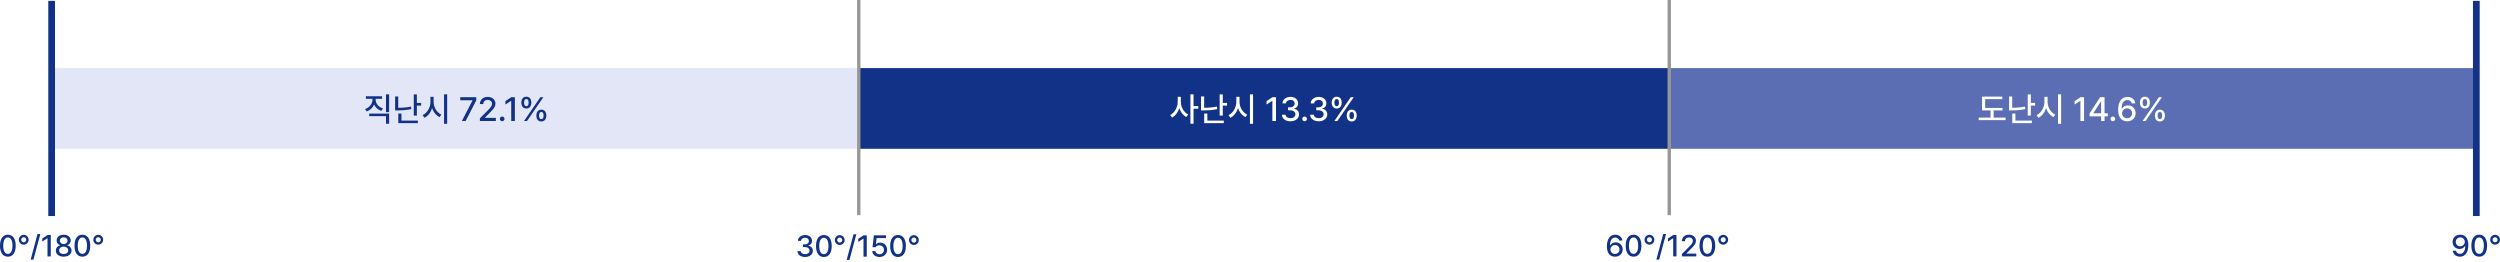 <svg width="744" height="78" viewBox="0 0 744 78" fill="none" xmlns="http://www.w3.org/2000/svg">
<rect width="744" height="78" fill="#727272"/>
<path d="M-2431 -328C-2431 -329.105 -2430.1 -330 -2429 -330H884C885.104 -330 886 -329.105 886 -328V1642C886 1643.1 885.104 1644 884 1644H-2429C-2430.1 1644 -2431 1643.1 -2431 1642V-328Z" fill="white"/>
<g clip-path="url(#clip0_1814_2379)">
<path d="M2.34 76.387C3.813 76.387 4.675 75.2 4.68 73.116C4.675 71.044 3.8 69.844 2.34 69.844C0.875 69.844 0 71.044 0 73.116C0 75.2 0.866 76.387 2.34 76.387ZM0.968 73.116C0.968 71.532 1.482 70.666 2.34 70.662C3.193 70.666 3.712 71.532 3.712 73.116C3.712 74.703 3.197 75.552 2.34 75.552C1.478 75.552 0.963 74.703 0.968 73.116Z" fill="#113287"/>
<path d="M7.063 72.808C7.873 72.812 8.528 72.157 8.524 71.348C8.528 70.539 7.873 69.884 7.063 69.879C6.254 69.884 5.599 70.539 5.603 71.348C5.599 72.157 6.254 72.812 7.063 72.808ZM6.307 71.348C6.311 70.93 6.646 70.596 7.063 70.6C7.481 70.596 7.816 70.93 7.811 71.348C7.816 71.761 7.481 72.1 7.063 72.104C6.646 72.1 6.311 71.761 6.307 71.348Z" fill="#113287"/>
<path d="M12.007 69.633H11.171L9.122 77.258H9.957L12.007 69.633Z" fill="#113287"/>
<path d="M15.112 69.932H14.162L12.579 70.97V71.893L14.1 70.899H14.136V76.299H15.112V69.932Z" fill="#113287"/>
<path d="M18.956 76.387C20.319 76.387 21.291 75.639 21.296 74.602C21.291 73.784 20.702 73.116 19.959 73.001V72.966C20.601 72.817 21.045 72.236 21.049 71.541C21.045 70.561 20.157 69.844 18.956 69.844C17.738 69.844 16.854 70.561 16.854 71.541C16.854 72.236 17.289 72.817 17.945 72.966V73.001C17.192 73.116 16.607 73.784 16.616 74.602C16.607 75.639 17.571 76.387 18.956 76.387ZM17.601 74.531C17.588 73.876 18.164 73.397 18.956 73.397C19.739 73.397 20.311 73.876 20.311 74.531C20.311 75.156 19.783 75.587 18.956 75.587C18.116 75.587 17.588 75.156 17.601 74.531ZM17.795 71.629C17.799 71.036 18.257 70.631 18.956 70.635C19.638 70.631 20.104 71.036 20.1 71.629C20.104 72.227 19.62 72.636 18.956 72.632C18.274 72.636 17.799 72.223 17.795 71.629Z" fill="#113287"/>
<path d="M24.515 76.387C25.989 76.387 26.851 75.2 26.855 73.116C26.851 71.044 25.976 69.844 24.515 69.844C23.051 69.844 22.175 71.044 22.175 73.116C22.175 75.2 23.042 76.387 24.515 76.387ZM23.143 73.116C23.143 71.532 23.658 70.666 24.515 70.662C25.369 70.666 25.887 71.532 25.887 73.116C25.887 74.703 25.373 75.552 24.515 75.552C23.653 75.552 23.139 74.703 23.143 73.116Z" fill="#113287"/>
<path d="M29.239 72.808C30.048 72.812 30.703 72.157 30.699 71.348C30.703 70.539 30.048 69.884 29.239 69.879C28.43 69.884 27.774 70.539 27.779 71.348C27.774 72.157 28.43 72.812 29.239 72.808ZM28.482 71.348C28.487 70.93 28.821 70.596 29.239 70.6C29.657 70.596 29.991 70.93 29.987 71.348C29.991 71.761 29.657 72.1 29.239 72.104C28.821 72.1 28.487 71.761 28.482 71.348Z" fill="#113287"/>
<path d="M239.605 76.481C240.924 76.481 241.905 75.703 241.901 74.643C241.905 73.838 241.399 73.253 240.529 73.13V73.086C241.214 72.915 241.664 72.396 241.655 71.67C241.664 70.729 240.876 69.938 239.623 69.938C238.435 69.938 237.476 70.641 237.45 71.679H238.382C238.404 71.103 238.976 70.747 239.614 70.747C240.286 70.747 240.722 71.143 240.722 71.723C240.722 72.334 240.216 72.739 239.491 72.734H238.945V73.526H239.491C240.401 73.53 240.924 73.979 240.924 74.608C240.924 75.228 240.365 75.645 239.596 75.645C238.883 75.645 238.33 75.289 238.295 74.731H237.309C237.349 75.773 238.286 76.481 239.605 76.481Z" fill="#113287"/>
<path d="M245.181 76.481C246.656 76.481 247.517 75.294 247.521 73.209C247.517 71.138 246.642 69.938 245.181 69.938C243.717 69.938 242.841 71.138 242.841 73.209C242.841 75.294 243.708 76.481 245.181 76.481ZM243.809 73.209C243.809 71.626 244.324 70.76 245.181 70.756C246.035 70.76 246.554 71.626 246.554 73.209C246.554 74.797 246.039 75.645 245.181 75.645C244.32 75.645 243.805 74.797 243.809 73.209Z" fill="#113287"/>
<path d="M249.905 72.901C250.715 72.906 251.37 72.251 251.366 71.442C251.37 70.632 250.715 69.977 249.905 69.973C249.096 69.977 248.441 70.632 248.445 71.442C248.441 72.251 249.096 72.906 249.905 72.901ZM249.149 71.442C249.154 71.024 249.488 70.69 249.905 70.694C250.324 70.69 250.658 71.024 250.653 71.442C250.658 71.855 250.324 72.194 249.905 72.198C249.488 72.194 249.154 71.855 249.149 71.442Z" fill="#113287"/>
<path d="M254.849 69.727H254.014L251.964 77.352H252.8L254.849 69.727Z" fill="#113287"/>
<path d="M257.954 70.026H257.004L255.421 71.064V71.987L256.942 70.993H256.977V76.393H257.954V70.026Z" fill="#113287"/>
<path d="M261.736 76.481C263.065 76.481 264.006 75.579 264.006 74.326C264.006 73.099 263.122 72.211 261.921 72.207C261.438 72.211 260.988 72.383 260.725 72.638H260.663L260.874 70.852H263.681V70.026H260.074L259.66 73.57H260.575C260.791 73.179 261.183 73.007 261.692 73.007C262.493 73.016 263.065 73.579 263.065 74.353C263.065 75.109 262.511 75.667 261.736 75.672C261.095 75.667 260.575 75.272 260.522 74.731H259.581C259.625 75.747 260.531 76.481 261.736 76.481Z" fill="#113287"/>
<path d="M267.252 76.481C268.725 76.481 269.587 75.294 269.591 73.209C269.587 71.138 268.712 69.938 267.252 69.938C265.787 69.938 264.912 71.138 264.912 73.209C264.912 75.294 265.778 76.481 267.252 76.481ZM265.879 73.209C265.879 71.626 266.394 70.76 267.252 70.756C268.105 70.76 268.624 71.626 268.624 73.209C268.624 74.797 268.109 75.645 267.252 75.645C266.39 75.645 265.875 74.797 265.879 73.209Z" fill="#113287"/>
<path d="M271.975 72.901C272.784 72.906 273.44 72.251 273.436 71.442C273.44 70.632 272.784 69.977 271.975 69.973C271.166 69.977 270.51 70.632 270.515 71.442C270.51 72.251 271.166 72.906 271.975 72.901ZM271.219 71.442C271.223 71.024 271.557 70.69 271.975 70.694C272.393 70.69 272.727 71.024 272.723 71.442C272.727 71.855 272.393 72.194 271.975 72.198C271.557 72.194 271.223 71.855 271.219 71.442Z" fill="#113287"/>
<path d="M480.623 76.387C481.991 76.396 482.901 75.451 482.901 74.215C482.901 72.997 481.986 72.126 480.851 72.122C480.161 72.126 479.563 72.443 479.216 72.984H479.145C479.145 71.546 479.717 70.693 480.702 70.688C481.345 70.693 481.753 71.066 481.881 71.585H482.84C482.69 70.574 481.876 69.844 480.702 69.844C479.176 69.844 478.217 71.11 478.213 73.327C478.213 75.679 479.444 76.378 480.623 76.387ZM479.26 74.241C479.268 73.533 479.863 72.909 480.64 72.913C481.406 72.909 481.96 73.502 481.96 74.232C481.96 74.975 481.384 75.574 480.614 75.578C479.832 75.574 479.264 74.949 479.26 74.241Z" fill="#113287"/>
<path d="M486.147 76.387C487.621 76.387 488.483 75.2 488.487 73.116C488.483 71.044 487.607 69.844 486.147 69.844C484.683 69.844 483.808 71.044 483.808 73.116C483.808 75.2 484.674 76.387 486.147 76.387ZM484.775 73.116C484.775 71.532 485.289 70.666 486.147 70.662C487 70.666 487.52 71.532 487.52 73.116C487.52 74.703 487.004 75.552 486.147 75.552C485.285 75.552 484.771 74.703 484.775 73.116Z" fill="#113287"/>
<path d="M490.871 72.808C491.68 72.812 492.336 72.157 492.331 71.348C492.336 70.539 491.68 69.884 490.871 69.879C490.062 69.884 489.406 70.539 489.41 71.348C489.406 72.157 490.062 72.812 490.871 72.808ZM490.114 71.348C490.119 70.93 490.453 70.596 490.871 70.6C491.289 70.596 491.623 70.93 491.618 71.348C491.623 71.761 491.289 72.1 490.871 72.104C490.453 72.1 490.119 71.761 490.114 71.348Z" fill="#113287"/>
<path d="M495.815 69.633H494.979L492.929 77.258H493.765L495.815 69.633Z" fill="#113287"/>
<path d="M498.919 69.932H497.969L496.386 70.97V71.893L497.907 70.899H497.943V76.299H498.919V69.932Z" fill="#113287"/>
<path d="M500.538 76.299H504.822V75.472H501.884V75.42L503.177 74.109C504.373 72.935 504.707 72.368 504.716 71.656C504.707 70.622 503.858 69.844 502.631 69.844C501.417 69.844 500.53 70.614 500.538 71.779H501.452C501.457 71.102 501.906 70.653 502.614 70.653C503.283 70.653 503.792 71.053 503.792 71.682C503.792 72.24 503.445 72.645 502.745 73.371L500.538 75.596V76.299Z" fill="#113287"/>
<path d="M508.112 76.387C509.585 76.387 510.447 75.2 510.452 73.116C510.447 71.044 509.572 69.844 508.112 69.844C506.647 69.844 505.772 71.044 505.772 73.116C505.772 75.2 506.639 76.387 508.112 76.387ZM506.74 73.116C506.74 71.532 507.254 70.666 508.112 70.662C508.965 70.666 509.484 71.532 509.484 73.116C509.484 74.703 508.97 75.552 508.112 75.552C507.249 75.552 506.735 74.703 506.74 73.116Z" fill="#113287"/>
<path d="M512.835 72.808C513.644 72.812 514.3 72.157 514.295 71.348C514.3 70.539 513.644 69.884 512.835 69.879C512.026 69.884 511.37 70.539 511.374 71.348C511.37 72.157 512.026 72.812 512.835 72.808ZM512.079 71.348C512.083 70.93 512.417 70.596 512.835 70.6C513.253 70.596 513.587 70.93 513.583 71.348C513.587 71.761 513.253 72.1 512.835 72.104C512.417 72.1 512.083 71.761 512.079 71.348Z" fill="#113287"/>
<path d="M732.177 69.844C730.792 69.835 729.89 70.785 729.89 71.999C729.89 73.217 730.805 74.092 731.949 74.092C732.635 74.092 733.233 73.766 733.576 73.23H733.655C733.646 74.685 733.07 75.538 732.089 75.543C731.448 75.538 731.033 75.165 730.902 74.628H729.943C730.097 75.662 730.915 76.387 732.089 76.387C733.615 76.387 734.578 75.121 734.578 72.887C734.574 70.556 733.347 69.853 732.177 69.844ZM730.831 71.981C730.827 71.251 731.408 70.653 732.177 70.653C732.956 70.653 733.523 71.282 733.523 71.972C733.523 72.676 732.93 73.305 732.159 73.3C731.386 73.305 730.836 72.72 730.831 71.981Z" fill="#113287"/>
<path d="M737.816 76.387C739.289 76.387 740.151 75.2 740.156 73.116C740.151 71.044 739.276 69.844 737.816 69.844C736.351 69.844 735.476 71.044 735.476 73.116C735.476 75.2 736.343 76.387 737.816 76.387ZM736.444 73.116C736.444 71.533 736.958 70.666 737.816 70.662C738.669 70.666 739.188 71.533 739.188 73.116C739.188 74.703 738.674 75.552 737.816 75.552C736.954 75.552 736.439 74.703 736.444 73.116Z" fill="#113287"/>
<path d="M742.54 72.808C743.348 72.812 744.004 72.157 744 71.348C744.004 70.539 743.348 69.884 742.54 69.879C741.73 69.884 741.075 70.539 741.08 71.348C741.075 72.157 741.73 72.812 742.54 72.808ZM741.783 71.348C741.787 70.93 742.121 70.596 742.54 70.6C742.957 70.596 743.291 70.93 743.287 71.348C743.291 71.761 742.957 72.1 742.54 72.104C742.121 72.1 741.787 71.761 741.783 71.348Z" fill="#113287"/>
<path d="M736.965 20.265H496.767V44.279H736.965V20.265Z" fill="#5B6EB4"/>
<path d="M496.767 20.265H255.569V44.279H496.767V20.265Z" fill="#113287"/>
<path d="M255.569 20.265H15.371V44.279H255.569V20.265Z" fill="#E2E6F6"/>
<path fill-rule="evenodd" clip-rule="evenodd" d="M14.371 64.292L14.371 0.252H16.372L16.372 64.292H14.371Z" fill="#113287"/>
<path fill-rule="evenodd" clip-rule="evenodd" d="M735.953 64.292V0.252H737.955V64.292H735.953Z" fill="#113287"/>
<path fill-rule="evenodd" clip-rule="evenodd" d="M255.069 64.04V0H256.069V64.04H255.069Z" fill="#979797"/>
<path fill-rule="evenodd" clip-rule="evenodd" d="M496.267 64.04V0H497.268V64.04H496.267Z" fill="#979797"/>
<path d="M595.951 32.113V32.855H593.305V34.994H596.869V35.756H588.861V34.994H592.387V32.855H589.857V28.754H595.873V29.506H590.785V32.113H595.951ZM598.832 28.705V32.074C600.019 32.074 601.264 31.996 602.621 31.713L602.729 32.475C601.264 32.777 599.921 32.86 598.617 32.855H597.904V28.705H598.832ZM598.852 36.645V33.783H599.789V35.893H604.682V36.645H598.852ZM603.451 34.398V28.09H604.379V30.639H605.648V31.43H604.379V34.398H603.451ZM609.359 30.307C609.35 31.903 610.316 33.515 611.674 34.115L611.117 34.848C610.111 34.369 609.315 33.388 608.905 32.191C608.5 33.476 607.694 34.53 606.645 35.043L606.078 34.262C607.455 33.651 608.422 31.977 608.422 30.307V28.812H609.359V30.307ZM612.465 36.85V28.08H613.393V36.85H612.465ZM620.219 28.93V36H619.135V30.004H619.096L617.406 31.107V30.082L619.164 28.93H620.219ZM621.859 34.623V33.754L624.984 28.93H626.312V33.715H627.279V34.623H626.312V36H625.297V34.623H621.859ZM622.992 33.715H625.297V30.209H625.219L622.992 33.656V33.715ZM628.793 36.068C628.412 36.063 628.095 35.756 628.1 35.375C628.095 34.994 628.412 34.682 628.793 34.682C629.169 34.682 629.481 34.994 629.486 35.375C629.481 35.756 629.169 36.063 628.793 36.068ZM633.031 36.098C631.723 36.088 630.355 35.312 630.355 32.699C630.36 30.238 631.425 28.832 633.119 28.832C634.423 28.832 635.326 29.643 635.492 30.766H634.428C634.286 30.189 633.832 29.774 633.119 29.77C632.025 29.774 631.391 30.722 631.391 32.318H631.469C631.854 31.718 632.519 31.366 633.285 31.361C634.545 31.366 635.561 32.333 635.561 33.685C635.561 35.058 634.55 36.107 633.031 36.098ZM631.518 33.715C631.522 34.501 632.152 35.194 633.021 35.199C633.876 35.194 634.516 34.53 634.516 33.705C634.516 32.895 633.9 32.235 633.051 32.24C632.187 32.235 631.527 32.929 631.518 33.715ZM638.324 32.289C637.357 32.299 636.83 31.581 636.84 30.531C636.83 29.496 637.382 28.778 638.324 28.783C639.296 28.778 639.804 29.496 639.809 30.531C639.804 31.586 639.276 32.299 638.324 32.289ZM637.641 36L642.494 28.93H643.383L638.529 36H637.641ZM637.641 30.531C637.646 31.181 637.87 31.601 638.324 31.605C638.783 31.601 638.998 31.181 638.998 30.531C638.998 29.896 638.798 29.462 638.324 29.467C637.87 29.477 637.646 29.901 637.641 30.531ZM641.303 34.389C641.298 33.344 641.845 32.626 642.787 32.631C643.754 32.626 644.267 33.344 644.271 34.389C644.267 35.434 643.739 36.147 642.787 36.147C641.825 36.147 641.298 35.429 641.303 34.389ZM642.104 34.389C642.108 35.028 642.333 35.453 642.787 35.453C643.246 35.453 643.461 35.028 643.461 34.389C643.461 33.744 643.261 33.315 642.787 33.315C642.338 33.324 642.108 33.749 642.104 34.389Z" fill="white"/>
<path d="M351.418 30.307C351.408 31.855 352.312 33.441 353.615 34.076L353.039 34.818C352.087 34.32 351.35 33.344 350.964 32.177C350.573 33.417 349.807 34.467 348.811 34.984L348.234 34.232C349.577 33.588 350.485 31.908 350.49 30.307V28.812H351.418V30.307ZM354.27 36.83V28.08H355.197V31.566H356.604V32.357H355.197V36.83H354.27ZM358.352 28.705V32.074C359.538 32.074 360.783 31.996 362.141 31.713L362.248 32.475C360.783 32.777 359.44 32.86 358.137 32.855H357.424V28.705H358.352ZM358.371 36.645V33.783H359.309V35.893H364.201V36.645H358.371ZM362.971 34.398V28.09H363.898V30.639H365.168V31.43H363.898V34.398H362.971ZM368.879 30.307C368.869 31.903 369.836 33.515 371.193 34.115L370.637 34.848C369.631 34.369 368.835 33.388 368.425 32.191C368.02 33.476 367.214 34.53 366.164 35.043L365.598 34.262C366.975 33.651 367.941 31.977 367.941 30.307V28.812H368.879V30.307ZM371.984 36.85V28.08H372.912V36.85H371.984ZM379.738 28.93V36H378.654V30.004H378.615L376.926 31.107V30.082L378.684 28.93H379.738ZM384.045 36.098C382.58 36.098 381.54 35.312 381.496 34.154H382.59C382.629 34.774 383.244 35.17 384.035 35.17C384.89 35.17 385.51 34.706 385.51 34.018C385.51 33.319 384.929 32.821 383.918 32.816H383.312V31.938H383.918C384.724 31.942 385.285 31.493 385.285 30.814C385.285 30.17 384.802 29.73 384.055 29.73C383.347 29.73 382.712 30.126 382.688 30.766H381.652C381.682 29.613 382.746 28.832 384.064 28.832C385.456 28.832 386.33 29.711 386.32 30.756C386.33 31.561 385.832 32.138 385.07 32.328V32.377C386.037 32.514 386.599 33.163 386.594 34.057C386.599 35.233 385.51 36.098 384.045 36.098ZM388.254 36.068C387.873 36.063 387.556 35.756 387.561 35.375C387.556 34.994 387.873 34.682 388.254 34.682C388.63 34.682 388.942 34.994 388.947 35.375C388.942 35.756 388.63 36.063 388.254 36.068ZM392.453 36.098C390.988 36.098 389.948 35.312 389.904 34.154H390.998C391.037 34.774 391.652 35.17 392.443 35.17C393.298 35.17 393.918 34.706 393.918 34.018C393.918 33.319 393.337 32.821 392.326 32.816H391.721V31.938H392.326C393.132 31.942 393.693 31.493 393.693 30.814C393.693 30.17 393.21 29.73 392.463 29.73C391.755 29.73 391.12 30.126 391.096 30.766H390.061C390.09 29.613 391.154 28.832 392.473 28.832C393.864 28.832 394.738 29.711 394.729 30.756C394.738 31.561 394.24 32.138 393.479 32.328V32.377C394.445 32.514 395.007 33.163 395.002 34.057C395.007 35.233 393.918 36.098 392.453 36.098ZM397.805 32.289C396.838 32.299 396.311 31.581 396.32 30.531C396.311 29.496 396.862 28.778 397.805 28.783C398.776 28.778 399.284 29.496 399.289 30.531C399.284 31.586 398.757 32.299 397.805 32.289ZM397.121 36L401.975 28.93H402.863L398.01 36H397.121ZM397.121 30.531C397.126 31.181 397.351 31.601 397.805 31.605C398.264 31.601 398.479 31.181 398.479 30.531C398.479 29.896 398.278 29.462 397.805 29.467C397.351 29.477 397.126 29.901 397.121 30.531ZM400.783 34.389C400.778 33.344 401.325 32.626 402.268 32.631C403.234 32.626 403.747 33.344 403.752 34.389C403.747 35.434 403.22 36.147 402.268 36.147C401.306 36.147 400.778 35.429 400.783 34.389ZM401.584 34.389C401.589 35.028 401.813 35.453 402.268 35.453C402.727 35.453 402.941 35.028 402.941 34.389C402.941 33.744 402.741 33.315 402.268 33.315C401.818 33.324 401.589 33.749 401.584 34.389Z" fill="white"/>
<path d="M111.787 29.652C111.787 30.775 112.622 31.855 113.975 32.279L113.496 33.002C112.49 32.67 111.729 31.981 111.333 31.102C110.938 32.05 110.161 32.802 109.121 33.168L108.643 32.455C110.005 31.981 110.845 30.839 110.85 29.652V29.408H108.887V28.656H113.711V29.408H111.787V29.652ZM109.873 34.555V33.803H115.801V36.83H114.873V34.555H109.873ZM114.873 33.363V28.08H115.801V33.363H114.873ZM118.516 28.705V32.074C119.702 32.074 120.947 31.996 122.305 31.713L122.412 32.475C120.947 32.777 119.604 32.86 118.301 32.855H117.588V28.705H118.516ZM118.535 36.645V33.783H119.473V35.893H124.365V36.645H118.535ZM123.135 34.398V28.09H124.062V30.639H125.332V31.43H124.062V34.398H123.135ZM129.043 30.307C129.033 31.903 130 33.515 131.357 34.115L130.801 34.848C129.795 34.369 128.999 33.388 128.589 32.191C128.184 33.476 127.378 34.53 126.328 35.043L125.762 34.262C127.139 33.651 128.105 31.977 128.105 30.307V28.812H129.043V30.307ZM132.148 36.85V28.08H133.076V36.85H132.148ZM137.461 36L140.615 29.906V29.848H136.973V28.93H141.729V29.887L138.584 36H137.461ZM142.812 36V35.219L145.264 32.748C146.04 31.942 146.426 31.493 146.426 30.873C146.426 30.175 145.859 29.73 145.117 29.73C144.331 29.73 143.833 30.229 143.828 30.98H142.812C142.803 29.686 143.789 28.832 145.137 28.832C146.499 28.832 147.441 29.696 147.451 30.844C147.441 31.635 147.07 32.265 145.742 33.568L144.307 35.023V35.082H147.568V36H142.812ZM149.453 36.068C149.072 36.063 148.755 35.756 148.76 35.375C148.755 34.994 149.072 34.682 149.453 34.682C149.829 34.682 150.142 34.994 150.146 35.375C150.142 35.756 149.829 36.063 149.453 36.068ZM153.223 28.93V36H152.139V30.004H152.1L150.41 31.107V30.082L152.168 28.93H153.223ZM156.641 32.289C155.674 32.299 155.146 31.581 155.156 30.531C155.146 29.496 155.698 28.778 156.641 28.783C157.612 28.778 158.12 29.496 158.125 30.531C158.12 31.586 157.593 32.299 156.641 32.289ZM155.957 36L160.811 28.93H161.699L156.846 36H155.957ZM155.957 30.531C155.962 31.181 156.187 31.601 156.641 31.605C157.1 31.601 157.314 31.181 157.314 30.531C157.314 29.896 157.114 29.462 156.641 29.467C156.187 29.477 155.962 29.901 155.957 30.531ZM159.619 34.389C159.614 33.344 160.161 32.626 161.104 32.631C162.07 32.626 162.583 33.344 162.588 34.389C162.583 35.434 162.056 36.147 161.104 36.147C160.142 36.147 159.614 35.429 159.619 34.389ZM160.42 34.389C160.425 35.028 160.649 35.453 161.104 35.453C161.562 35.453 161.777 35.028 161.777 34.389C161.777 33.744 161.577 33.315 161.104 33.315C160.654 33.324 160.425 33.749 160.42 34.389Z" fill="#113287"/>
</g>
<path d="M-2429 -329H884V-331H-2429V-329ZM885 -328V1642H887V-328H885ZM884 1643H-2429V1645H884V1643ZM-2430 1642V-328H-2432V1642H-2430ZM-2429 1643C-2429.55 1643 -2430 1642.55 -2430 1642H-2432C-2432 1643.66 -2430.66 1645 -2429 1645V1643ZM885 1642C885 1642.55 884.552 1643 884 1643V1645C885.657 1645 887 1643.66 887 1642H885ZM884 -329C884.552 -329 885 -328.552 885 -328H887C887 -329.657 885.657 -331 884 -331V-329ZM-2429 -331C-2430.66 -331 -2432 -329.657 -2432 -328H-2430C-2430 -328.552 -2429.55 -329 -2429 -329V-331Z" fill="black" fill-opacity="0.1"/>
<defs>
<clipPath id="clip0_1814_2379">
<rect width="744" height="78" fill="white"/>
</clipPath>
</defs>
</svg>
